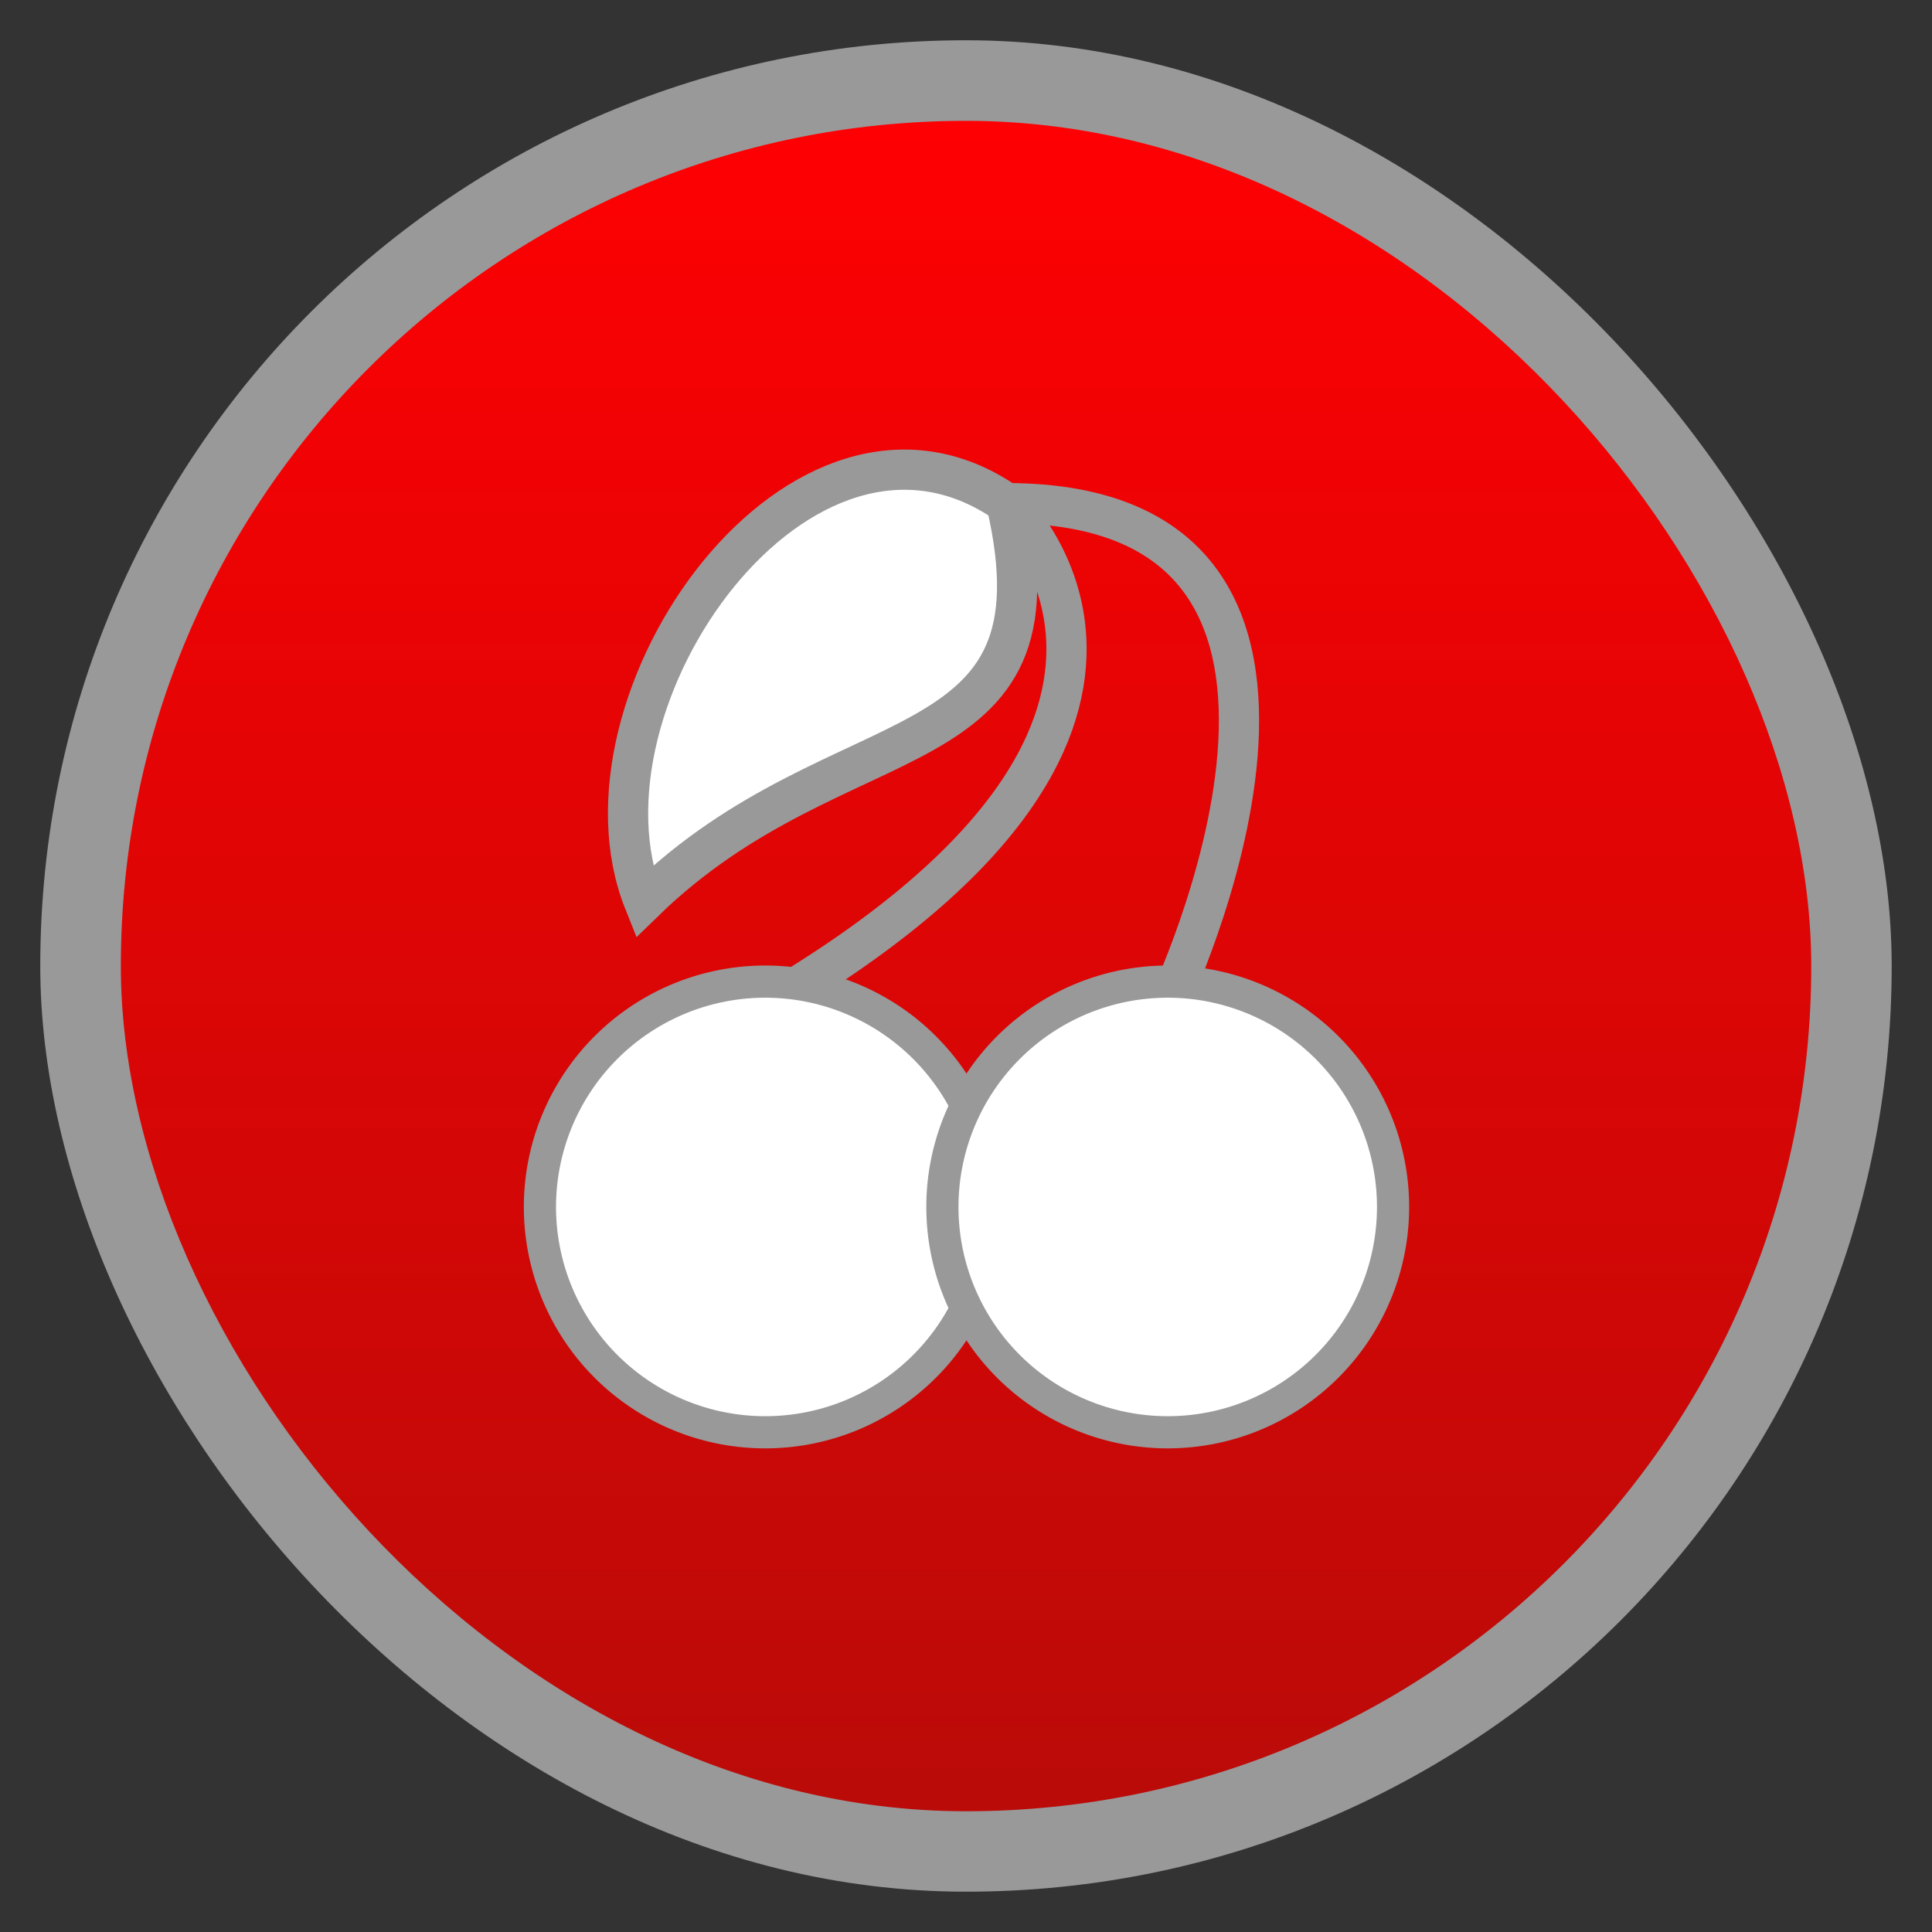 <?xml version="1.0" encoding="UTF-8" standalone="no"?>
<svg
   xmlns:dc="http://purl.org/dc/elements/1.1/"
   xmlns:cc="http://creativecommons.org/ns#"
   xmlns:rdf="http://www.w3.org/1999/02/22-rdf-syntax-ns#"
   xmlns:svg="http://www.w3.org/2000/svg"
   xmlns="http://www.w3.org/2000/svg"
   xmlns:xlink="http://www.w3.org/1999/xlink"
   xmlns:sodipodi="http://sodipodi.sourceforge.net/DTD/sodipodi-0.dtd"
   xmlns:inkscape="http://www.inkscape.org/namespaces/inkscape"
   width="48"
   viewBox="0 0 13.547 13.547"
   height="48"
   id="svg2"
   version="1.1"
   inkscape:version="0.48.4 r9939"
   sodipodi:docname="giggle.svg"
   inkscape:export-filename="/home/nathanel/GitHub/giggle.png"
   inkscape:export-xdpi="375"
   inkscape:export-ydpi="375">
  <rect x="0" y="0" width="13.547" height="13.547" fill="#333333" stroke="none"/>
  <sodipodi:namedview
     pagecolor="#ffffff"
     bordercolor="#666666"
     borderopacity="1"
     objecttolerance="10"
     gridtolerance="10"
     guidetolerance="10"
     inkscape:pageopacity="0"
     inkscape:pageshadow="2"
     inkscape:window-width="1920"
     inkscape:window-height="1057"
     id="namedview48"
     showgrid="true"
     inkscape:zoom="13.681213"
     inkscape:cx="23.999999"
     inkscape:cy="25.007848"
     inkscape:window-x="1600"
     inkscape:window-y="0"
     inkscape:window-maximized="1"
     inkscape:current-layer="svg2"
     showguides="true"
     inkscape:object-paths="true"
     inkscape:snap-intersection-paths="true"
     inkscape:object-nodes="true"
     inkscape:snap-smooth-nodes="true"
     inkscape:snap-midpoints="true"
     inkscape:snap-object-midpoints="true"
     inkscape:snap-center="true"
     inkscape:guide-bbox="true"
     inkscape:snap-grids="false">
    <inkscape:grid
       type="xygrid"
       id="grid3073" />
    <sodipodi:guide
       orientation="0,1"
       position="24,36"
       id="guide3020" />
    <sodipodi:guide
       orientation="0,1"
       position="24,12"
       id="guide3022" />
    <sodipodi:guide
       orientation="1,0"
       position="25,48"
       id="guide3874" />
  </sodipodi:namedview>
  <defs
     id="defs4">
    <linearGradient
       gradientTransform="matrix(1.105 0 0 1.105 -134.279 -295.762)"
       xlink:href="#linearGradient4460"
       id="linearGradient3007"
       y1="279.096"
       y2="268.33"
       gradientUnits="userSpaceOnUse"
       x2="0" />
    <linearGradient
       id="linearGradient3895-9-0-3-2-4-0">
      <stop
         offset="0"
         style="stop-color:#b7c9e2"
         id="stop8" />
      <stop
         offset="1"
         style="stop-color:#06408f"
         id="stop10" />
    </linearGradient>
    <linearGradient
       id="linearGradient4460">
      <stop
         offset="0"
         style="stop-color:#d7d7d7"
         id="stop13" />
      <stop
         offset="1"
         style="stop-color:#efefef"
         id="stop15" />
    </linearGradient>
    <radialGradient
       cx="148.004"
       cy="160"
       gradientTransform="matrix(.977 0 0 .977 -16.535 -236.25)"
       xlink:href="#linearGradient3895-9-0-3-2-4-0"
       id="radialGradient4432"
       r="128"
       gradientUnits="userSpaceOnUse" />
    <linearGradient
       gradientUnits="userSpaceOnUse"
       y2="20.063"
       x2="9.866"
       y1="13.25"
       x1="12.345"
       id="linearGradient5586"
       xlink:href="#linearGradient5580"
       inkscape:collect="always" />
    <radialGradient
       r="5.462"
       fy="13.149"
       fx="4.849"
       cy="13.149"
       cx="4.849"
       gradientTransform="matrix(1.802,-0.01,0.012,1.921,6.772,3.666)"
       gradientUnits="userSpaceOnUse"
       id="radialGradient5001"
       xlink:href="#linearGradient5540"
       inkscape:collect="always" />
    <radialGradient
       r="5.462"
       fy="13.149"
       fx="4.849"
       cy="13.149"
       cx="4.849"
       gradientTransform="matrix(1.93,-9.7750496e-3,1.2522334e-2,1.853,6.134,5.215)"
       gradientUnits="userSpaceOnUse"
       id="radialGradient4975"
       xlink:href="#linearGradient5540"
       inkscape:collect="always" />
    <radialGradient
       gradientUnits="userSpaceOnUse"
       gradientTransform="matrix(1.238,0.28,-0.73,3.016,11.965,-7.853)"
       r="5.037"
       fy="6.562"
       fx="5.251"
       cy="6.562"
       cx="5.251"
       id="radialGradient5555"
       xlink:href="#linearGradient5549"
       inkscape:collect="always" />
    <radialGradient
       r="5.462"
       fy="13.149"
       fx="4.849"
       cy="13.149"
       cx="4.849"
       gradientTransform="matrix(1.37,-6.6297779e-3,8.8866274e-3,1.257,2.781,1.583)"
       gradientUnits="userSpaceOnUse"
       id="radialGradient5566"
       xlink:href="#linearGradient5540"
       inkscape:collect="always" />
    <radialGradient
       r="5.462"
       fy="13.149"
       fx="4.849"
       cy="13.149"
       cx="4.849"
       gradientTransform="matrix(1.802,-0.01,0.012,1.921,22.772,4.791)"
       gradientUnits="userSpaceOnUse"
       id="radialGradient5562"
       xlink:href="#linearGradient5540"
       inkscape:collect="always" />
    <radialGradient
       r="5.462"
       fy="13.149"
       fx="4.849"
       cy="13.149"
       cx="4.849"
       gradientTransform="matrix(0.905,-4.83164e-3,5.8724359e-3,0.916,10.495,2.099)"
       gradientUnits="userSpaceOnUse"
       id="radialGradient5557"
       xlink:href="#linearGradient5540"
       inkscape:collect="always" />
    <radialGradient
       r="5.462"
       fy="13.149"
       fx="4.849"
       cy="13.149"
       cx="4.849"
       gradientTransform="matrix(0.902,-5.2741139e-3,5.851445e-3,1,0.399,2.5800748e-2)"
       gradientUnits="userSpaceOnUse"
       id="radialGradient5552"
       xlink:href="#linearGradient5540"
       inkscape:collect="always" />
    <radialGradient
       gradientTransform="matrix(0.902,-5.2741139e-3,5.851445e-3,1,0.399,2.5800748e-2)"
       gradientUnits="userSpaceOnUse"
       r="5.462"
       fy="13.149"
       fx="4.849"
       cy="13.149"
       cx="4.849"
       id="radialGradient5546"
       xlink:href="#linearGradient5540"
       inkscape:collect="always" />
    <linearGradient
       id="linearGradient5540"
       inkscape:collect="always">
      <stop
         id="stop5542"
         offset="0"
         style="stop-color:#f80000;stop-opacity:1" />
      <stop
         id="stop5544"
         offset="1"
         style="stop-color:#be0000;stop-opacity:1" />
    </linearGradient>
    <linearGradient
       id="linearGradient5549"
       inkscape:collect="always">
      <stop
         id="stop5551"
         offset="0"
         style="stop-color:#73d216;stop-opacity:1;" />
      <stop
         id="stop5553"
         offset="1"
         style="stop-color:#69c014;stop-opacity:1" />
    </linearGradient>
    <linearGradient
       id="linearGradient5580"
       inkscape:collect="always">
      <stop
         id="stop5582"
         offset="0"
         style="stop-color:#4e9a06;stop-opacity:1;" />
      <stop
         id="stop5584"
         offset="1"
         style="stop-color:#4e9a06;stop-opacity:0;" />
    </linearGradient>
    <linearGradient
       y2="268.33"
       x2="0"
       y1="279.096"
       gradientTransform="matrix(1.105,0,0,1.105,-134.279,-295.762)"
       gradientUnits="userSpaceOnUse"
       id="linearGradient2993"
       xlink:href="#linearGradient4460-3"
       inkscape:collect="always" />
    <linearGradient
       x2="0"
       gradientUnits="userSpaceOnUse"
       y2="268.33"
       y1="279.096"
       id="linearGradient3960"
       xlink:href="#linearGradient4460-3"
       gradientTransform="matrix(1.105,0,0,1.105,-134.279,-295.762)" />
    <linearGradient
       id="linearGradient4460-3">
      <stop
         id="stop7"
         style="stop-color:#ba0b08;stop-opacity:1;"
         offset="0" />
      <stop
         id="stop9"
         style="stop-color:#ff0003;stop-opacity:1;"
         offset="1" />
    </linearGradient>
  </defs>
  <g
     id="g3093"
     transform="translate(3.3313178e-4,3.3338178e-4)">
    <rect
       width="12.982"
       x="0.282"
       y="0.282"
       rx="6.491"
       height="12.982"
       style="opacity:0.5;fill:#ffffff;fill-rule:evenodd"
       id="rect14" />
    <rect
       width="11.853"
       x="0.847"
       y="0.847"
       rx="5.926"
       height="11.853"
       style="fill:url(#linearGradient2993);fill-rule:evenodd;fill-opacity:1.0"
       id="rect16" />
  </g>
  <path
     style="fill:none;stroke:#999999;stroke-width:0.282;stroke-linecap:butt;stroke-linejoin:miter;stroke-miterlimit:4;stroke-dasharray:none"
     d="m 8.184,7.056 c 0,0 1.693,-3.528 -1.129,-3.528 0,0 1.693,1.552 -1.693,3.528"
     id="path3109"
     inkscape:connector-curvature="0"
     sodipodi:nodetypes="ccc" />
  <path
     sodipodi:type="arc"
     style="fill:#ffffff;fill-opacity:1;stroke:#999999;stroke-width:0.714;stroke-linecap:butt;stroke-linejoin:miter;stroke-miterlimit:4;stroke-dasharray:none"
     id="path3099"
     sodipodi:cx="-40"
     sodipodi:cy="38"
     sodipodi:rx="5"
     sodipodi:ry="5"
     d="m -35,38 a 5,5 0 1 1 -10,0 5,5 0 1 1 10,0 z"
     transform="matrix(0.316,0,0,0.316,18.006,-3.545)" />
  <path
     transform="matrix(0.316,0,0,0.316,20.828,-3.545)"
     d="m -35,38 a 5,5 0 1 1 -10,0 5,5 0 1 1 10,0 z"
     sodipodi:ry="5"
     sodipodi:rx="5"
     sodipodi:cy="38"
     sodipodi:cx="-40"
     id="path3107"
     style="fill:#ffffff;fill-opacity:1;stroke:#999999;stroke-width:0.714;stroke-linecap:butt;stroke-linejoin:miter;stroke-miterlimit:4;stroke-dasharray:none"
     sodipodi:type="arc" />
  <path
     style="fill:#ffffff;stroke:#999999;stroke-width:0.282;stroke-linecap:butt;stroke-linejoin:miter;stroke-miterlimit:4;stroke-dasharray:none"
     d="m 7.056,3.528 c 0.446,1.917 -1.156,1.447 -2.54,2.795 -0.564,-1.411 1.11,-3.785 2.54,-2.795 z"
     id="path3111"
     inkscape:connector-curvature="0"
     sodipodi:nodetypes="ccc" />
</svg>
